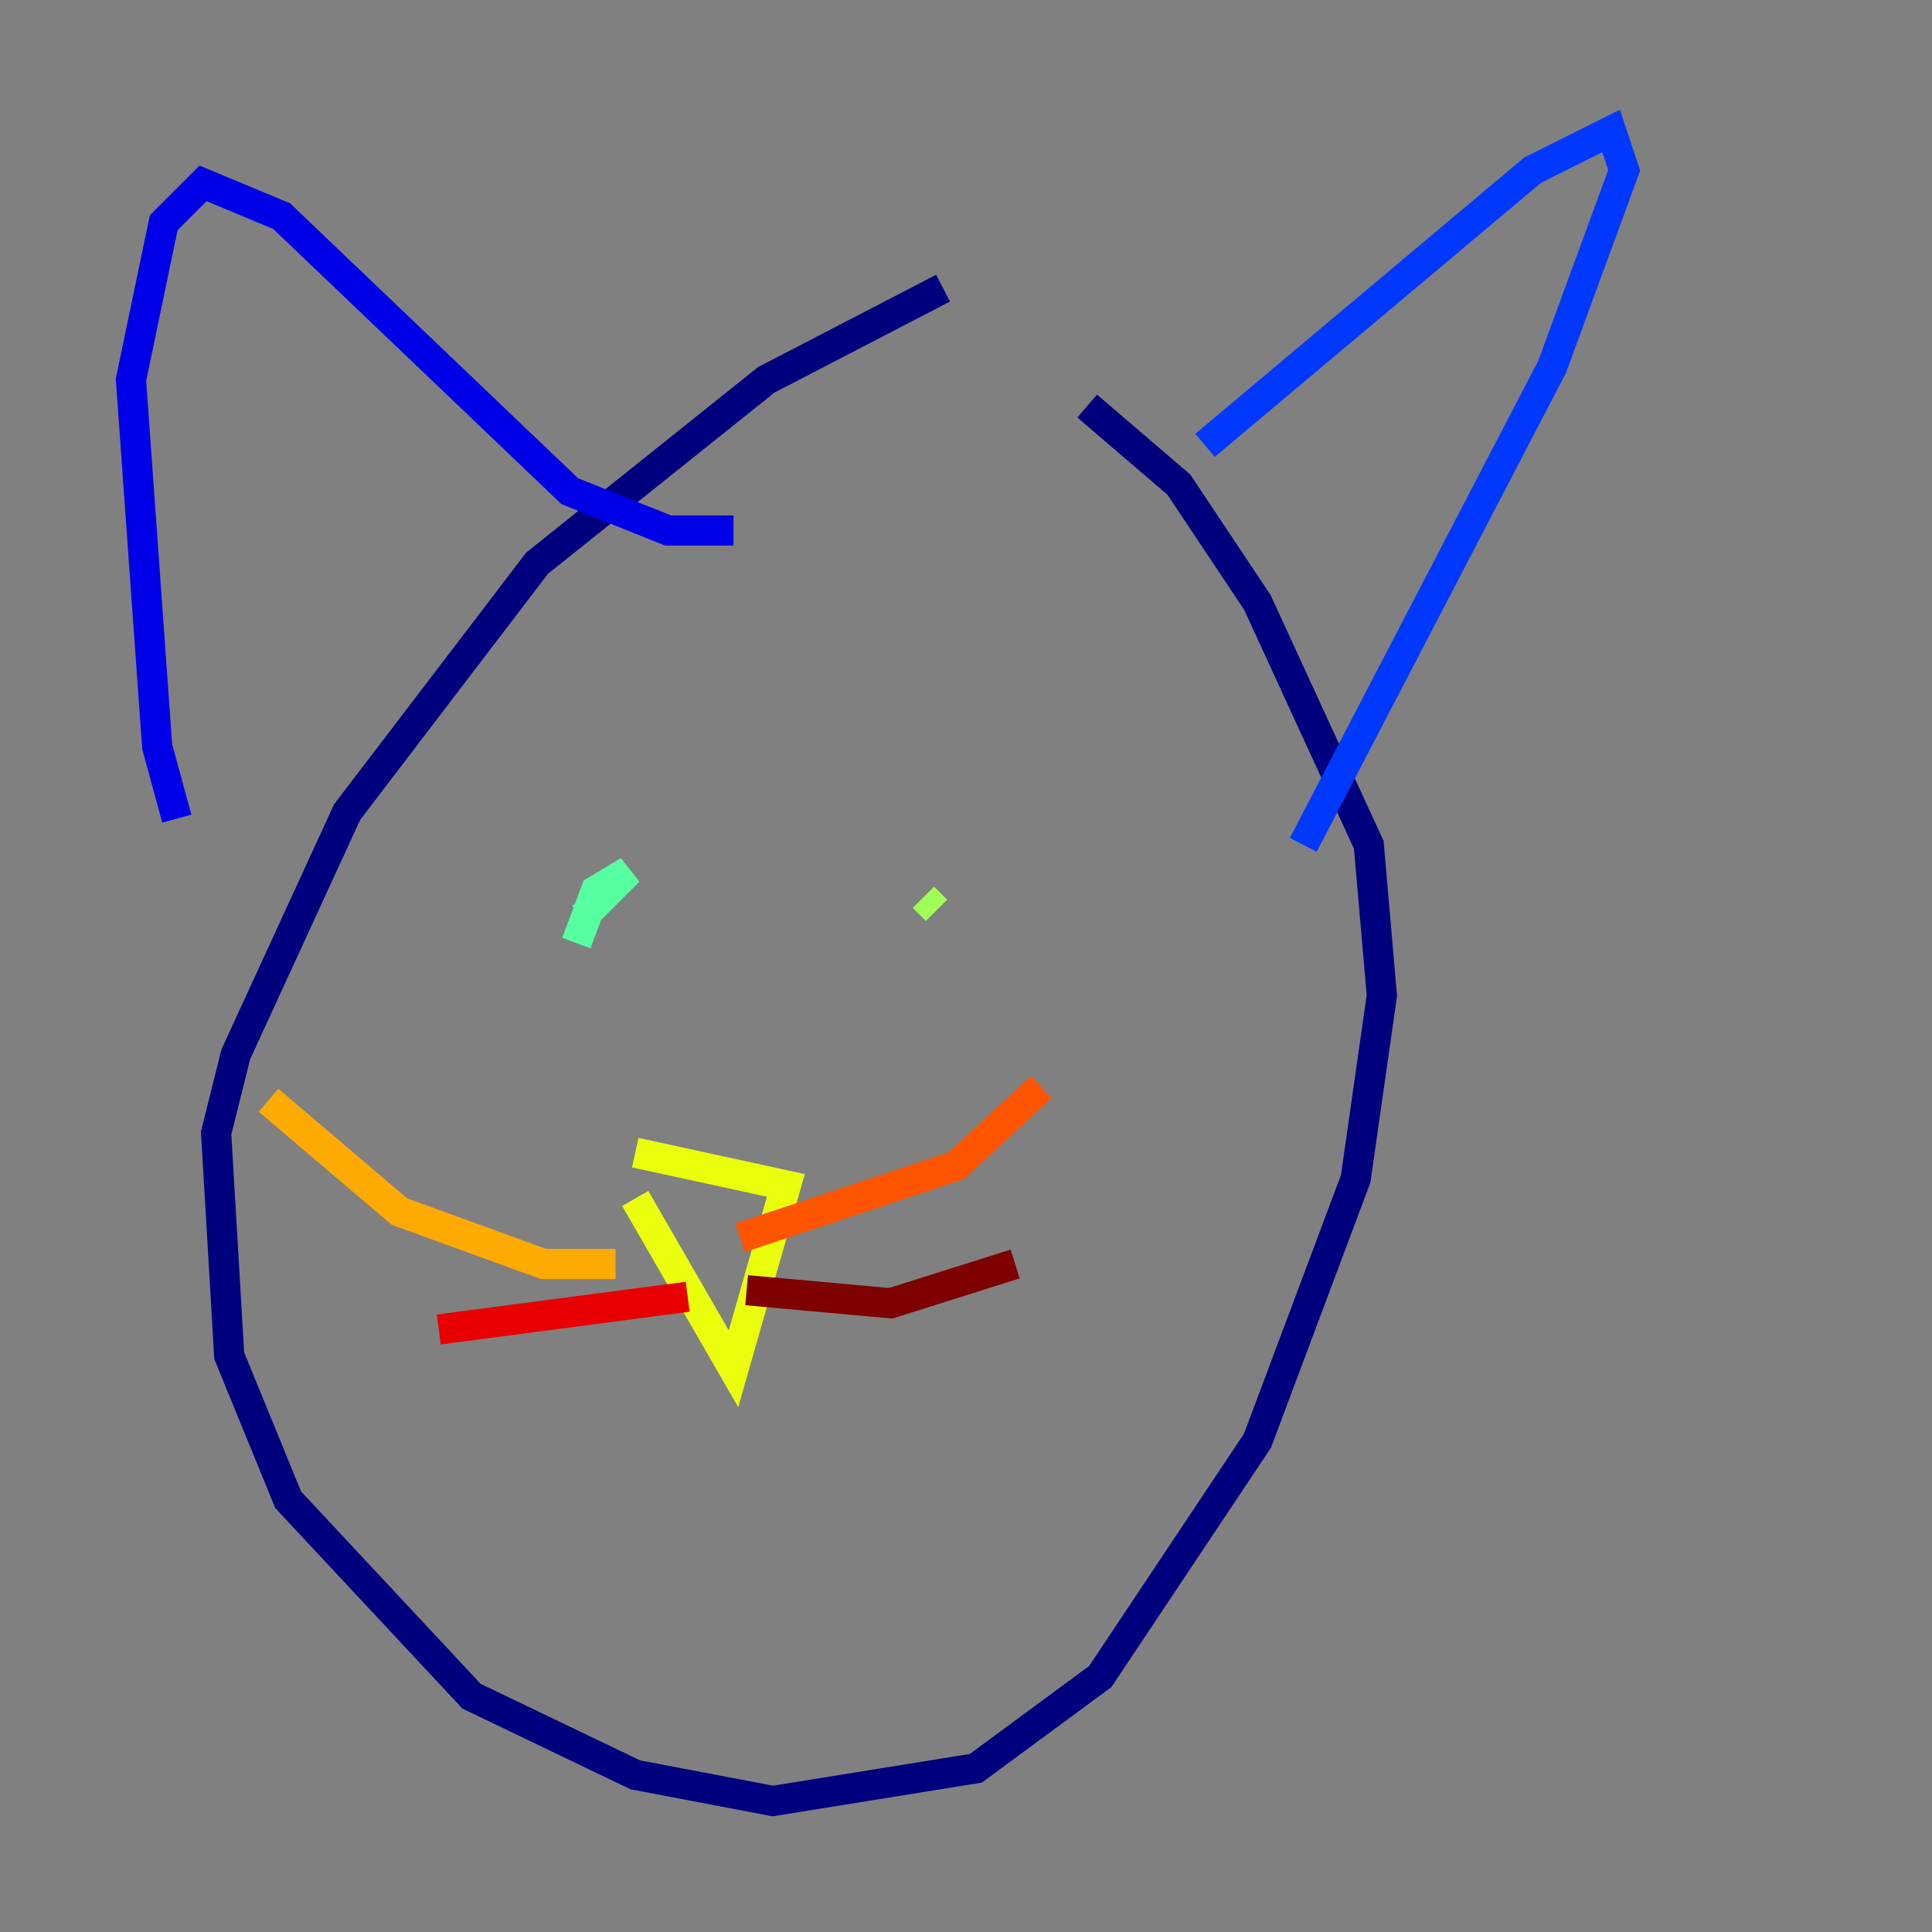 <?xml version="1.0" encoding="utf-8" ?>
<svg baseProfile="tiny" height="128" version="1.2" viewBox="0,0,128,128" width="128" xmlns="http://www.w3.org/2000/svg" xmlns:ev="http://www.w3.org/2001/xml-events" xmlns:xlink="http://www.w3.org/1999/xlink"><rect x="0" y="0" width="128" height="128" fill="#808080" stroke="none"/><defs /><polyline fill="none" points="62.481,19.091 50.766,25.166 35.58,37.315 22.997,53.803 15.62,69.858 14.319,75.064 15.186,89.817 19.091,99.363 31.241,112.38 42.088,117.586 51.2,119.322 64.651,117.153 72.895,111.078 83.308,95.458 89.817,78.102 91.552,65.953 90.685,55.973 83.308,39.919 78.102,32.108 72.027,26.902" stroke="#00007f" stroke-width="2" /><polyline fill="none" points="48.597,35.146 44.258,35.146 37.749,32.542 18.658,14.319 13.451,12.149 10.848,14.752 8.678,25.166 10.414,49.464 11.715,54.237" stroke="#0000e8" stroke-width="2" /><polyline fill="none" points="79.837,29.505 101.532,11.281 106.739,8.678 107.607,11.281 102.834,24.298 86.346,55.973" stroke="#0038ff" stroke-width="2" /><polyline fill="none" points="40.352,58.576 40.352,58.576" stroke="#0094ff" stroke-width="2" /><polyline fill="none" points="65.085,54.671 65.085,54.671" stroke="#0cf4ea" stroke-width="2" /><polyline fill="none" points="38.617,60.746 41.654,57.709 39.485,59.01 38.183,62.481" stroke="#56ffa0" stroke-width="2" /><polyline fill="none" points="62.047,60.312 61.18,59.444" stroke="#a0ff56" stroke-width="2" /><polyline fill="none" points="42.088,76.366 52.068,78.536 48.597,90.685 42.088,79.403" stroke="#eaff0c" stroke-width="2" /><polyline fill="none" points="40.786,83.742 36.014,83.742 26.468,80.271 17.79,72.895" stroke="#ffaa00" stroke-width="2" /><polyline fill="none" points="49.031,82.007 63.349,77.234 68.99,72.027" stroke="#ff5500" stroke-width="2" /><polyline fill="none" points="45.559,85.912 29.071,88.081" stroke="#e80000" stroke-width="2" /><polyline fill="none" points="49.464,85.478 59.01,86.346 67.254,83.742" stroke="#7f0000" stroke-width="2" /></svg>